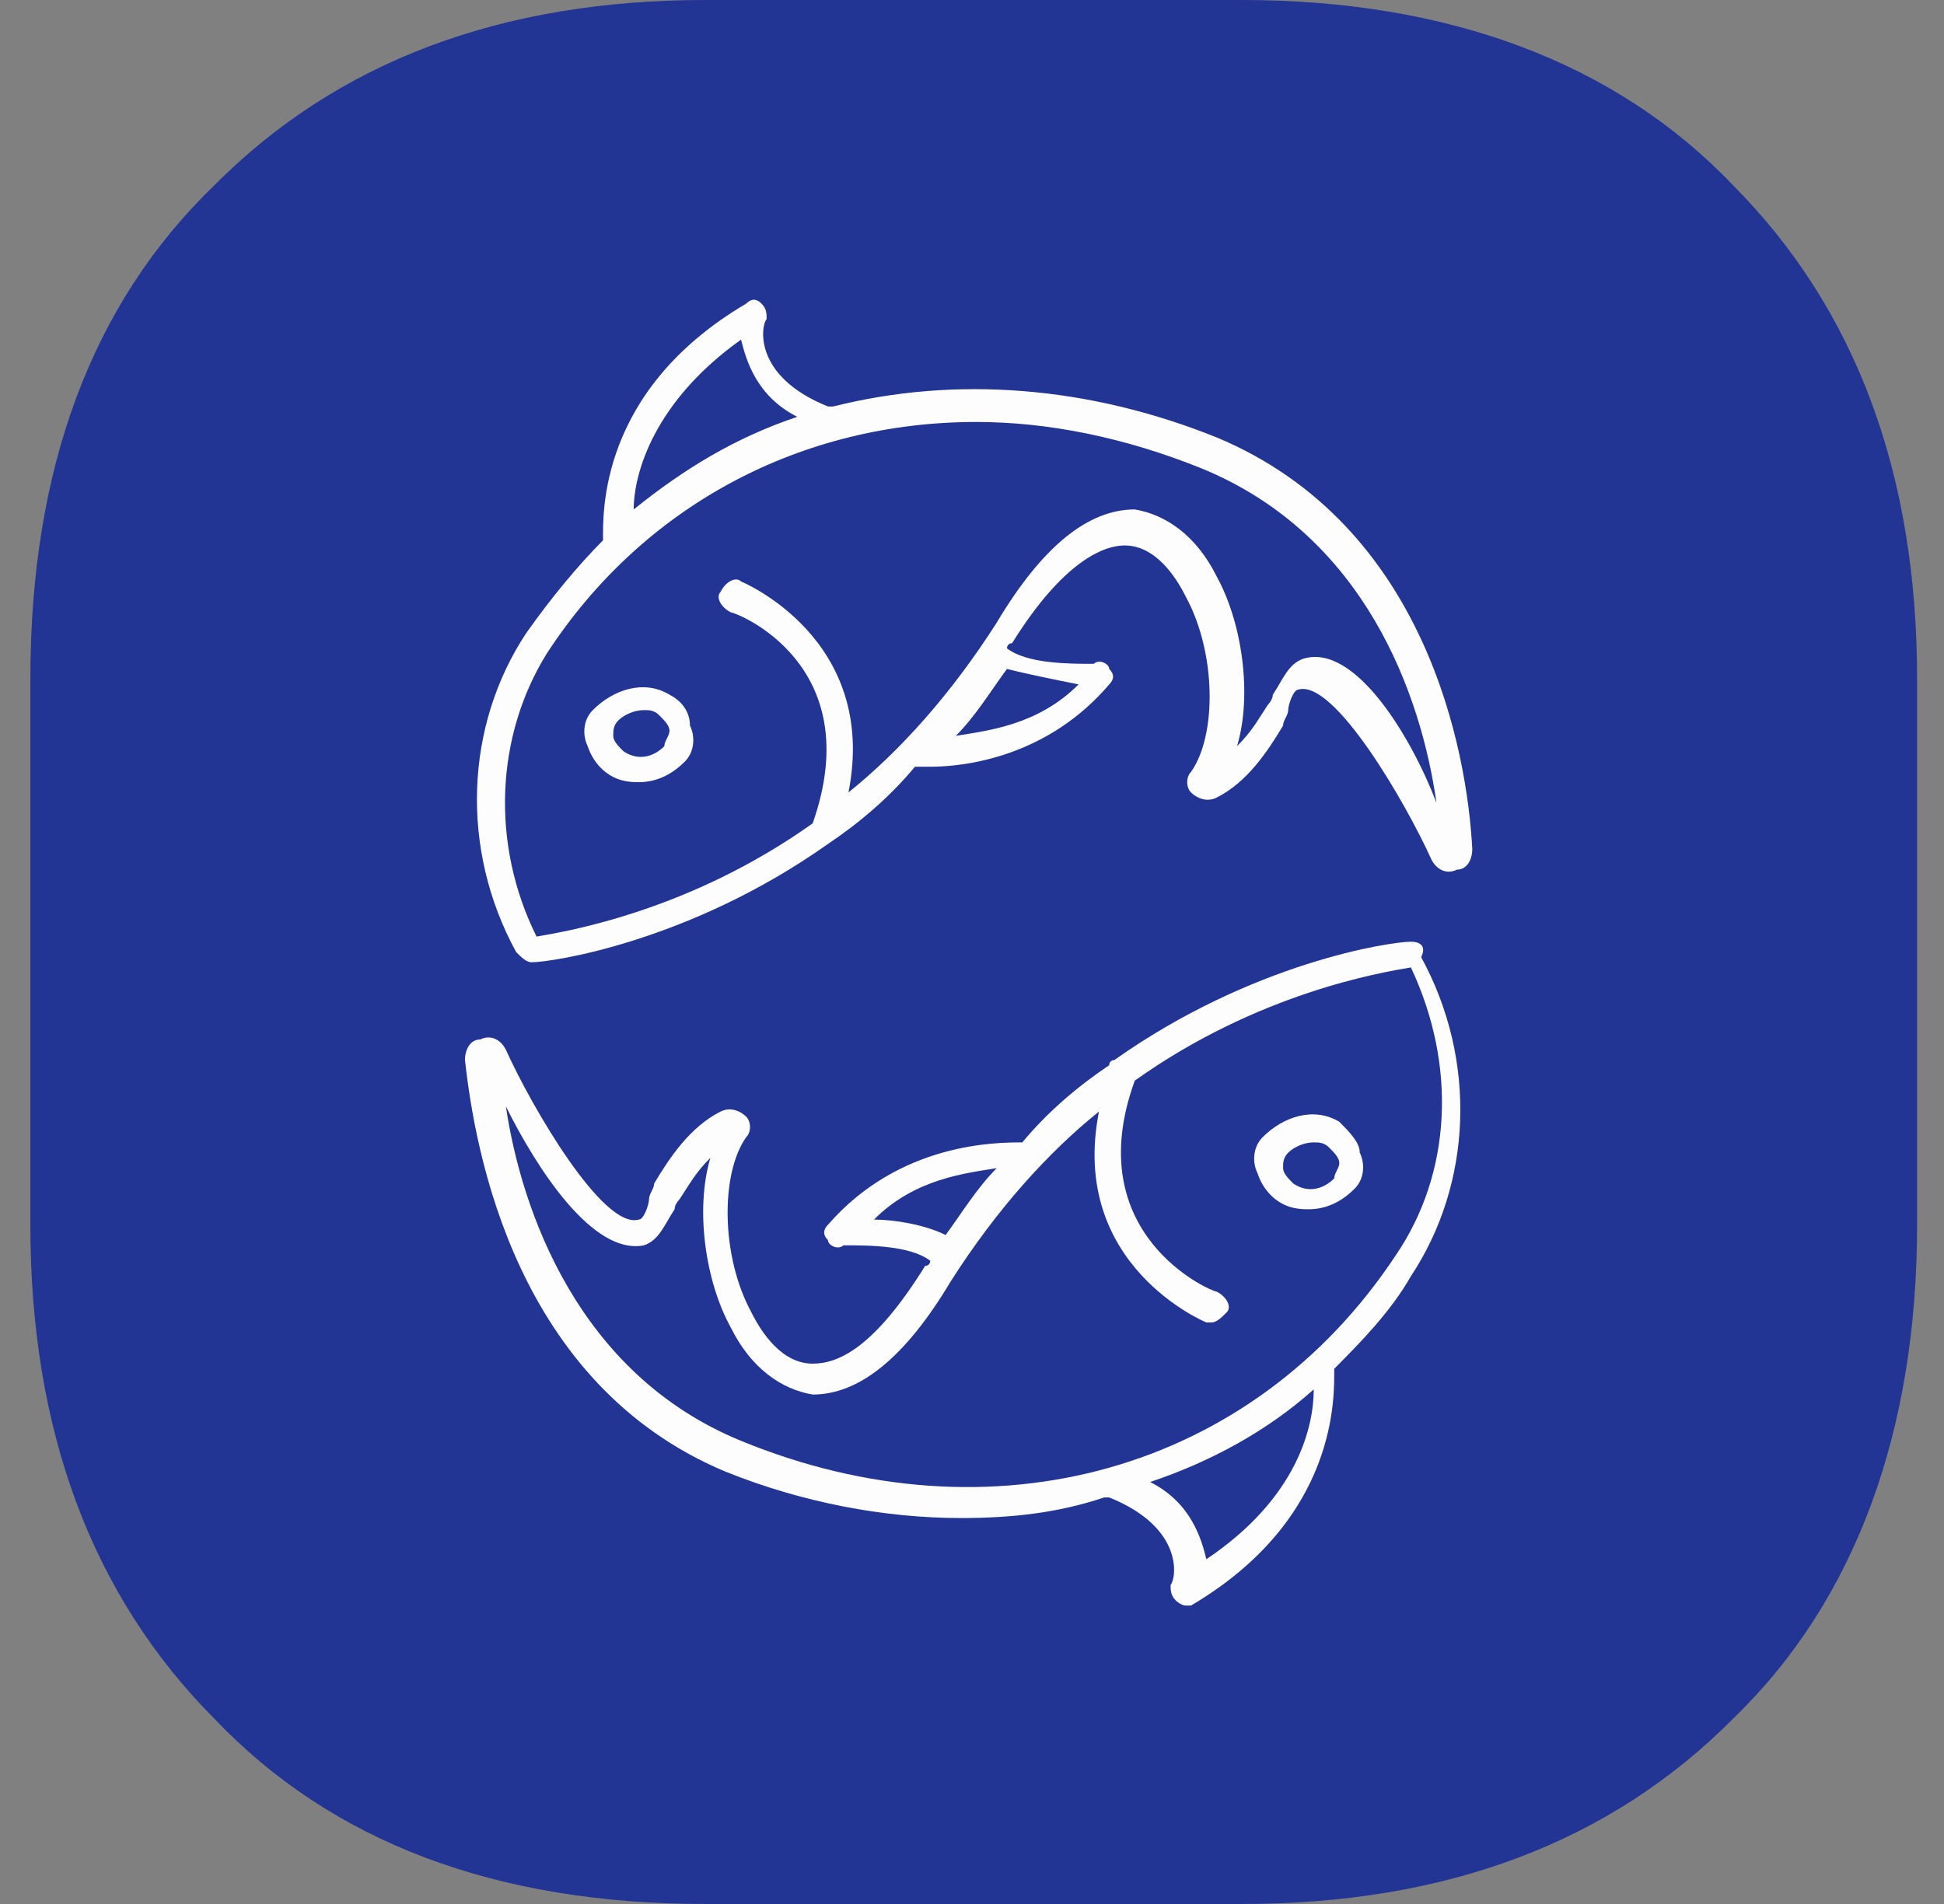 <svg width="49" height="48" viewBox="0 0 49 48" fill="none" xmlns="http://www.w3.org/2000/svg">
<rect x="0" y="0" width="49" height="48" fill="#808080" stroke="none"/>
<path d="M17.777 0H31.31C36.465 0 40.718 1.557 43.682 4.67C46.776 7.784 48.322 11.935 48.322 17.124V30.876C48.322 36.065 46.776 40.346 43.682 43.33C40.589 46.443 36.465 48 31.31 48H17.777C12.493 48 8.369 46.443 5.404 43.33C2.311 40.216 0.765 36.065 0.765 30.876V17.124C0.765 11.805 2.311 7.654 5.404 4.67C8.498 1.557 12.622 0 17.777 0Z" fill="#223494"/>
<path d="M30.666 11.027C27.443 9.73 24.093 9.47 20.999 10.248C20.999 10.248 20.999 10.248 20.87 10.248C18.937 9.47 19.195 8.173 19.324 8.043C19.324 7.913 19.324 7.784 19.195 7.654C19.066 7.524 18.937 7.524 18.808 7.654C15.071 9.859 15.2 12.973 15.2 13.621C14.555 14.27 13.911 15.049 13.266 15.957C11.72 18.292 11.591 21.405 13.009 24C13.137 24.13 13.266 24.259 13.395 24.259C13.911 24.259 17.391 23.74 20.87 21.276C21.644 20.757 22.417 20.108 23.061 19.33C23.19 19.33 23.319 19.33 23.448 19.33C24.35 19.33 26.412 19.07 27.959 17.254C28.088 17.124 28.088 16.994 27.959 16.865C27.959 16.735 27.701 16.605 27.572 16.735C26.928 16.735 25.897 16.735 25.381 16.346C25.381 16.346 25.381 16.216 25.51 16.216C26.799 14.14 27.83 13.751 28.346 13.751C29.119 13.751 29.634 14.53 29.892 15.049C30.666 16.476 30.666 18.551 30.021 19.459C29.892 19.589 29.892 19.849 30.021 19.978C30.15 20.108 30.408 20.238 30.666 20.108C31.439 19.719 31.954 18.94 32.341 18.292C32.341 18.162 32.47 18.032 32.47 17.903C32.47 17.773 32.599 17.384 32.728 17.384C33.63 17.124 35.434 20.238 36.078 21.665C36.207 21.924 36.465 22.054 36.723 21.924C36.981 21.924 37.11 21.665 37.11 21.405C36.981 18.94 35.95 13.232 30.666 11.027ZM18.679 8.562C18.808 9.081 19.066 9.989 20.097 10.508C18.55 11.027 17.262 11.805 15.973 12.843C15.973 11.935 16.488 10.119 18.679 8.562ZM27.186 17.254C26.155 18.292 24.866 18.422 24.093 18.551C24.608 18.032 24.995 17.384 25.381 16.865C25.897 16.994 26.541 17.124 27.186 17.254ZM32.856 16.605C32.47 16.735 32.341 17.124 32.083 17.513C32.083 17.643 31.954 17.773 31.954 17.773C31.697 18.162 31.568 18.422 31.181 18.811C31.568 17.513 31.31 15.697 30.666 14.53C30.15 13.492 29.377 12.973 28.603 12.843C27.443 12.843 26.284 13.751 25.123 15.697C23.964 17.513 22.675 18.94 21.386 19.978C22.159 16.086 18.679 14.659 18.679 14.659C18.55 14.53 18.293 14.659 18.164 14.919C18.035 15.049 18.164 15.308 18.422 15.438C18.55 15.438 21.901 16.735 20.484 20.757C17.391 22.962 14.297 23.481 13.524 23.611C12.364 21.276 12.493 18.551 13.782 16.476C16.231 12.713 20.226 10.638 24.608 10.638C26.412 10.638 28.346 11.027 30.279 11.805C34.403 13.492 35.821 17.513 36.207 20.238C35.563 18.551 34.145 16.216 32.856 16.605Z" fill="#FDFDFD"/>
<path d="M16.875 17.513C16.231 17.124 15.457 17.384 14.942 17.902C14.684 18.162 14.684 18.551 14.813 18.811C14.942 19.2 15.2 19.459 15.457 19.589C15.715 19.719 15.973 19.719 16.102 19.719C16.617 19.719 17.004 19.459 17.262 19.2C17.519 18.94 17.519 18.551 17.391 18.292C17.391 17.902 17.133 17.643 16.875 17.513ZM16.746 18.811C16.488 19.07 16.102 19.2 15.715 18.94C15.586 18.811 15.457 18.681 15.457 18.551C15.457 18.421 15.457 18.292 15.586 18.162C15.715 18.032 15.973 17.902 16.231 17.902C16.36 17.902 16.488 17.902 16.617 18.032C16.746 18.162 16.875 18.292 16.875 18.421C16.875 18.551 16.746 18.681 16.746 18.811Z" fill="#FDFDFD"/>
<path d="M35.563 23.741C35.047 23.741 31.568 24.259 28.088 26.724C28.088 26.724 27.959 26.724 27.959 26.854C27.186 27.373 26.412 28.022 25.768 28.8C25.123 28.8 22.675 28.8 20.87 30.876C20.741 31.005 20.741 31.135 20.87 31.265C20.87 31.395 21.128 31.524 21.257 31.395C21.901 31.395 22.933 31.395 23.448 31.784C23.448 31.784 23.448 31.913 23.319 31.913C22.03 33.989 21.128 34.378 20.484 34.378C19.71 34.378 19.195 33.6 18.937 33.081C18.164 31.654 18.164 29.578 18.808 28.67C18.937 28.541 18.937 28.281 18.808 28.151C18.679 28.022 18.422 27.892 18.164 28.022C17.391 28.411 16.875 29.189 16.488 29.838C16.488 29.968 16.36 30.097 16.36 30.227C16.36 30.357 16.231 30.746 16.102 30.746C15.2 31.005 13.395 27.892 12.751 26.465C12.622 26.205 12.364 26.076 12.106 26.205C11.849 26.205 11.72 26.465 11.72 26.724C11.977 29.059 13.008 34.897 18.293 37.103C20.226 37.881 22.288 38.27 24.221 38.27C25.51 38.27 26.67 38.141 27.83 37.751C27.83 37.751 27.83 37.751 27.959 37.751C29.892 38.53 29.634 39.827 29.506 39.957C29.506 40.086 29.506 40.216 29.634 40.346C29.634 40.346 29.763 40.476 29.892 40.476H30.021C33.759 38.27 33.63 35.157 33.63 34.508C34.274 33.859 35.047 33.081 35.563 32.173C37.11 29.838 37.239 26.724 35.821 24.13C35.95 23.87 35.821 23.741 35.563 23.741ZM22.03 30.746C23.061 29.708 24.35 29.578 25.123 29.449C24.608 29.968 24.221 30.616 23.835 31.135C23.319 30.876 22.546 30.746 22.03 30.746ZM30.408 39.308C30.279 38.789 30.021 37.881 28.99 37.362C30.537 36.843 31.954 36.065 33.114 35.027C33.114 35.935 32.728 37.751 30.408 39.308ZM35.176 31.654C31.568 37.103 24.995 38.919 18.679 36.324C14.555 34.638 13.137 30.486 12.751 27.892C13.524 29.449 14.942 31.654 16.231 31.395C16.617 31.265 16.746 30.876 17.004 30.486C17.004 30.357 17.133 30.227 17.133 30.227C17.391 29.838 17.519 29.578 17.906 29.189C17.519 30.486 17.777 32.303 18.422 33.47C18.937 34.508 19.71 35.027 20.484 35.157C21.644 35.157 22.804 34.249 23.964 32.303C25.123 30.486 26.412 29.059 27.701 28.022C26.928 31.913 30.408 33.34 30.408 33.34H30.537C30.665 33.34 30.794 33.211 30.923 33.081C31.052 32.951 30.923 32.692 30.666 32.562C30.537 32.562 27.186 31.135 28.603 27.243C31.697 25.038 34.79 24.519 35.563 24.389C36.723 26.854 36.594 29.578 35.176 31.654Z" fill="#FDFDFD"/>
<path d="M33.759 28.281C33.114 27.892 32.341 28.151 31.825 28.67C31.568 28.93 31.568 29.319 31.697 29.578C31.825 29.967 32.083 30.227 32.341 30.357C32.599 30.486 32.856 30.486 32.985 30.486C33.501 30.486 33.888 30.227 34.145 29.967C34.403 29.708 34.403 29.319 34.274 29.059C34.274 28.8 34.016 28.54 33.759 28.281ZM33.63 29.708C33.372 29.967 32.985 30.097 32.599 29.838C32.47 29.708 32.341 29.578 32.341 29.448C32.341 29.319 32.341 29.189 32.47 29.059C32.599 28.93 32.856 28.8 33.114 28.8C33.243 28.8 33.372 28.8 33.501 28.93C33.63 29.059 33.759 29.189 33.759 29.319C33.759 29.448 33.63 29.578 33.63 29.708Z" fill="#FDFDFD"/>
</svg>
